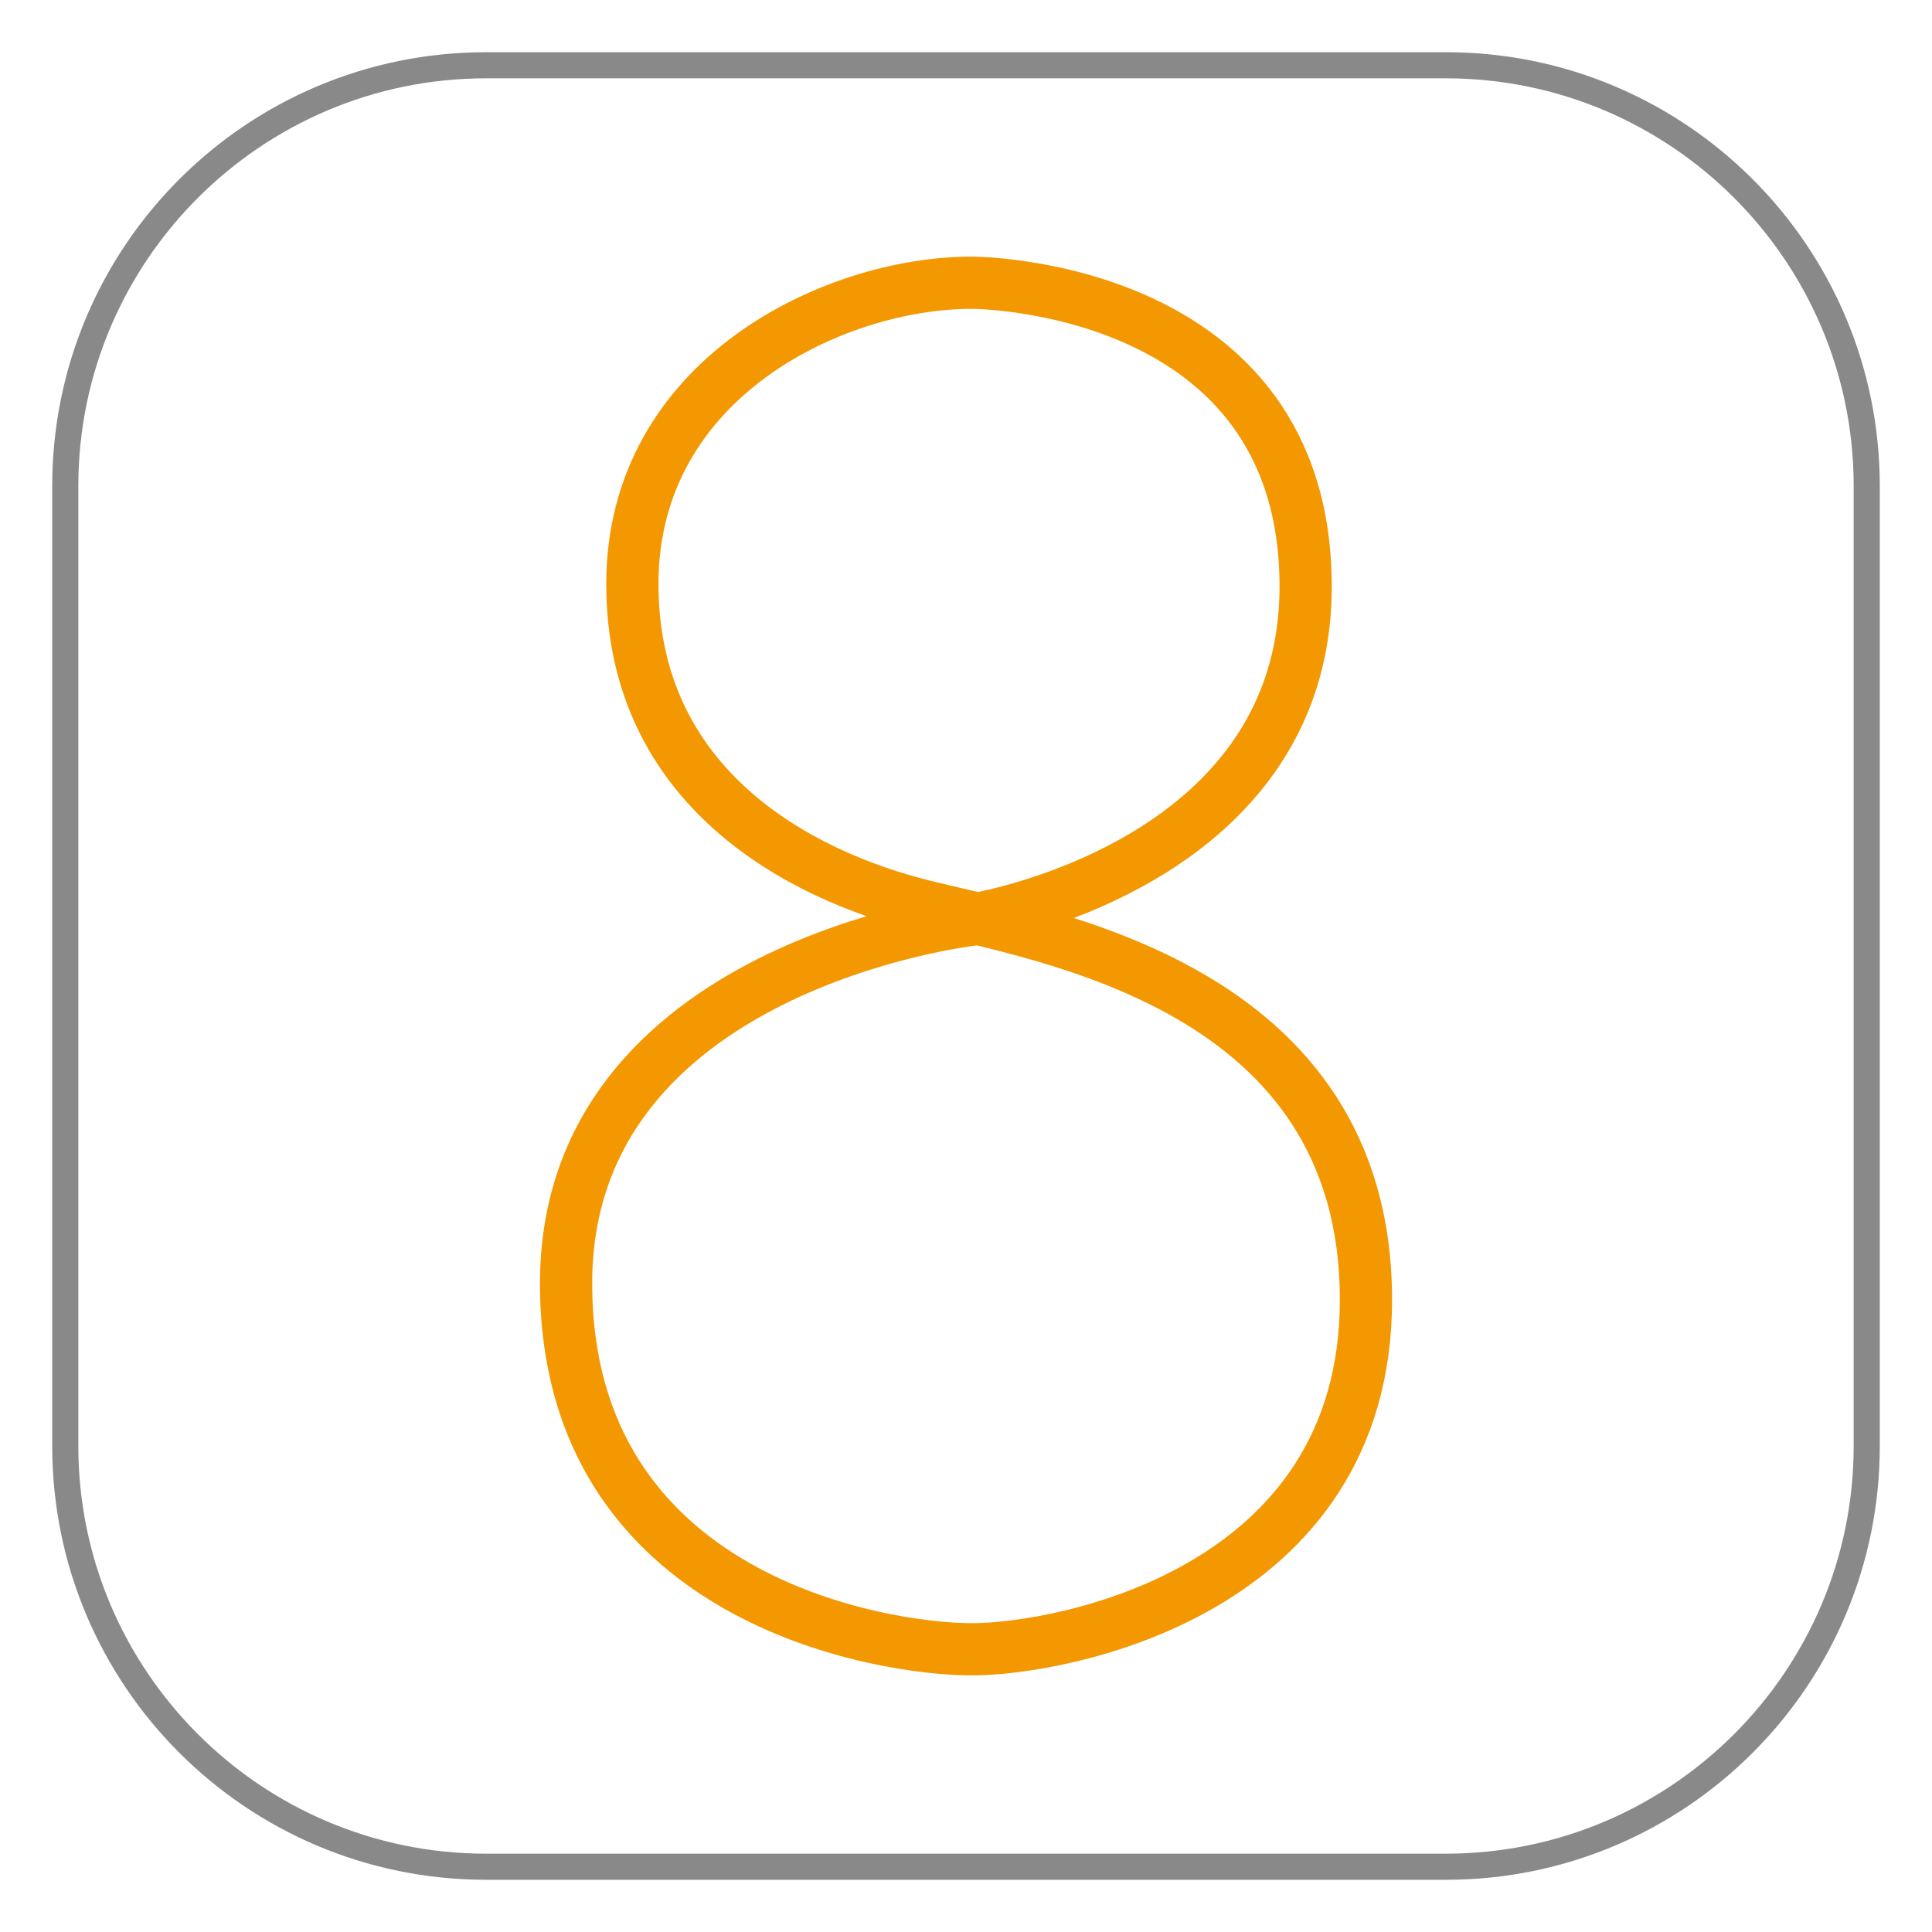 <?xml version="1.0" encoding="utf-8"?>
<!-- Generator: Adobe Illustrator 17.0.0, SVG Export Plug-In . SVG Version: 6.00 Build 0)  -->
<!DOCTYPE svg PUBLIC "-//W3C//DTD SVG 1.1//EN" "http://www.w3.org/Graphics/SVG/1.1/DTD/svg11.dtd">
<svg version="1.1" id="图层_1" xmlns="http://www.w3.org/2000/svg" xmlns:xlink="http://www.w3.org/1999/xlink" x="0px" y="0px"
	 width="74px" height="74px" viewBox="0 0 74 74" enable-background="new 0 0 74 74" xml:space="preserve">
<g>
	<g>
		<path fill="#898989" d="M55.384,3C63.995,3,71,10.005,71,18.616v36.768C71,63.995,63.995,71,55.384,71H18.616
			C10.005,71,3,63.995,3,55.384V18.616C3,10.005,10.005,3,18.616,3H55.384 M55.384,2H18.616C9.439,2,2,9.439,2,18.616v36.768
			C2,64.561,9.439,72,18.616,72h36.768C64.561,72,72,64.561,72,55.384V18.616C72,9.439,64.561,2,55.384,2L55.384,2z"/>
	</g>
</g>
<path fill="none" stroke="#F39800" stroke-width="2" stroke-miterlimit="10" d="M37.22,10.829c0,0,12.789-0.007,12.789,11.634
	c0,10.781-12.789,12.767-12.789,12.767S21.682,37,21.682,49.156c0,12.129,12.129,14.016,15.539,14.016
	c3.418,0,15.098-2.156,15.098-13.387c0-12.039-12.309-13.926-16.98-15.094c-4.672-1.168-11.118-4.492-11.118-12.322
	C24.22,14.476,31.969,10.829,37.22,10.829z"/>
</svg>
